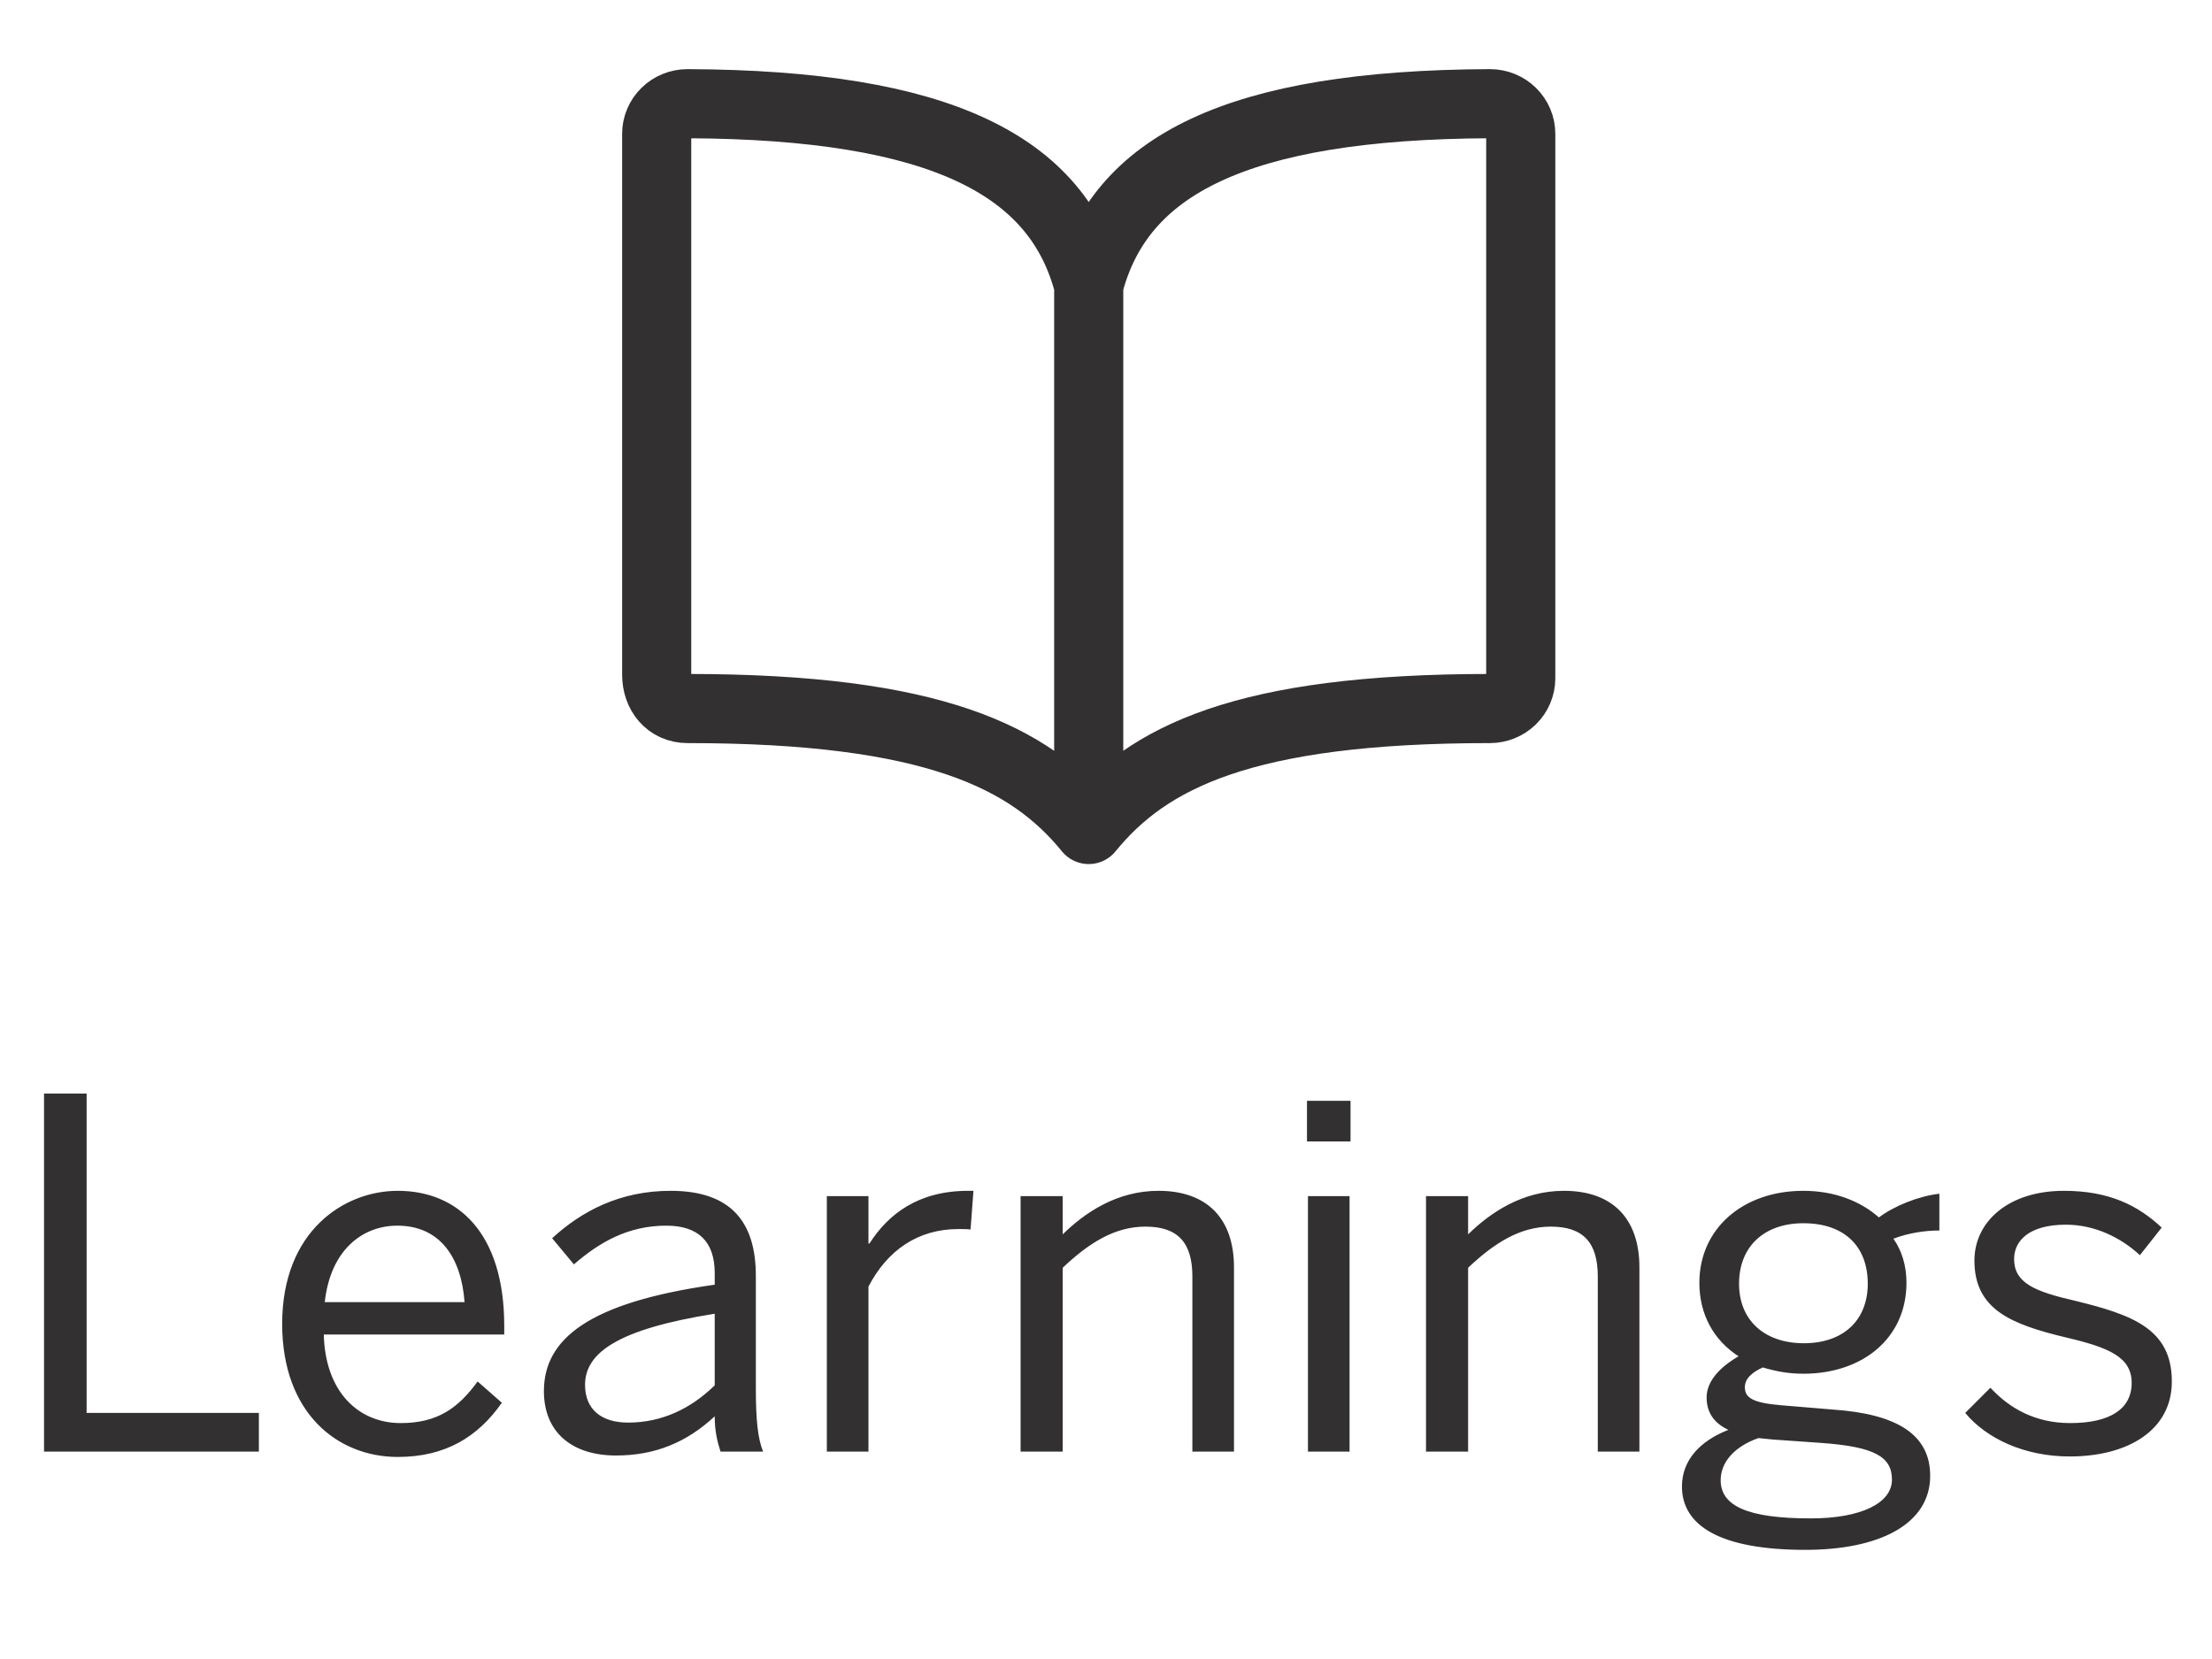 <svg width="64" height="48" viewBox="0 0 64 48" fill="none" xmlns="http://www.w3.org/2000/svg">
<path d="M1.274 42V31.64H2.506V40.88H7.49V42H1.274ZM11.509 42.154C9.76 42.154 8.164 40.88 8.164 38.304C8.164 35.616 9.956 34.454 11.509 34.454C13.259 34.454 14.589 35.686 14.589 38.36V38.612H9.368C9.41 40.278 10.376 41.174 11.594 41.174C12.658 41.174 13.259 40.74 13.819 39.97L14.52 40.586C13.834 41.566 12.896 42.154 11.509 42.154ZM9.396 37.674H13.441C13.344 36.358 12.713 35.462 11.495 35.462C10.502 35.462 9.564 36.148 9.396 37.674ZM17.823 42.112C16.549 42.112 15.737 41.44 15.737 40.25C15.737 38.752 17.011 37.688 20.679 37.17V36.834C20.679 35.91 20.189 35.462 19.279 35.462C18.159 35.462 17.333 35.952 16.605 36.582L15.975 35.826C16.829 35.042 17.935 34.454 19.405 34.454C21.169 34.454 21.869 35.378 21.869 36.918V40.18C21.869 41.076 21.925 41.622 22.079 42H20.847C20.749 41.692 20.679 41.398 20.679 40.978C19.853 41.748 18.929 42.112 17.823 42.112ZM18.173 41.16C19.153 41.16 19.993 40.754 20.679 40.082V38.01C17.865 38.458 16.927 39.144 16.927 40.068C16.927 40.782 17.403 41.16 18.173 41.16ZM23.923 42V34.608H25.127V35.98H25.155C25.701 35.126 26.569 34.454 28.011 34.454H28.165L28.081 35.574C28.039 35.56 27.773 35.56 27.731 35.56C26.555 35.56 25.673 36.176 25.127 37.226V42H23.923ZM29.529 42V34.608H30.747V35.714C31.391 35.084 32.315 34.454 33.519 34.454C34.933 34.454 35.703 35.266 35.703 36.666V42H34.499V36.932C34.499 35.952 34.079 35.49 33.141 35.49C32.259 35.49 31.517 35.952 30.747 36.68V42H29.529ZM37.815 33.026V31.85H39.075V33.026H37.815ZM37.843 42V34.608H39.047V42H37.843ZM41.259 42V34.608H42.477V35.714C43.121 35.084 44.045 34.454 45.249 34.454C46.663 34.454 47.433 35.266 47.433 36.666V42H46.229V36.932C46.229 35.952 45.809 35.49 44.871 35.49C43.989 35.49 43.247 35.952 42.477 36.68V42H41.259ZM52.234 44.842C49.742 44.842 48.664 44.128 48.664 43.008C48.664 42.252 49.182 41.692 50.008 41.37C49.588 41.174 49.378 40.866 49.378 40.432C49.378 39.956 49.77 39.55 50.302 39.242C49.588 38.78 49.168 38.038 49.168 37.114C49.168 35.56 50.414 34.454 52.178 34.454C53.088 34.454 53.844 34.762 54.362 35.224C54.81 34.888 55.51 34.608 56.112 34.538V35.602C55.706 35.602 55.216 35.672 54.782 35.84C55.02 36.176 55.16 36.61 55.16 37.114C55.16 38.71 53.9 39.746 52.178 39.746C51.744 39.746 51.38 39.676 51.002 39.564C50.694 39.704 50.484 39.886 50.484 40.138C50.484 40.446 50.722 40.586 51.506 40.656L53.018 40.782C54.894 40.908 55.846 41.51 55.846 42.7C55.846 44.1 54.376 44.842 52.234 44.842ZM52.192 38.864C53.326 38.864 54.04 38.206 54.04 37.142C54.04 36.064 53.368 35.392 52.178 35.392C51.03 35.392 50.316 36.078 50.316 37.142C50.316 38.206 51.058 38.864 52.192 38.864ZM52.388 43.932C53.858 43.932 54.74 43.484 54.74 42.812C54.74 42.154 54.25 41.86 52.696 41.748L51.296 41.65C51.156 41.636 51.016 41.622 50.876 41.608C50.162 41.86 49.784 42.322 49.784 42.826C49.784 43.568 50.554 43.932 52.388 43.932ZM59.884 42.14C58.554 42.14 57.462 41.608 56.86 40.88L57.588 40.152C58.148 40.754 58.89 41.174 59.898 41.174C61.046 41.174 61.676 40.768 61.676 40.012C61.676 39.27 61.032 38.99 59.772 38.696C58.204 38.318 57.126 37.898 57.126 36.47C57.126 35.35 58.106 34.454 59.716 34.454C61.018 34.454 61.858 34.874 62.544 35.518L61.914 36.316C61.354 35.798 60.598 35.434 59.772 35.434C58.694 35.434 58.274 35.91 58.274 36.428C58.274 37.114 58.862 37.366 60.024 37.632C61.69 38.038 62.838 38.444 62.838 39.97C62.838 41.384 61.564 42.14 59.884 42.14Z" fill="#323031"/>
<path d="M31.5 8.25C32.393 4.796 35.765 3.032 43.107 3C43.224 3 43.341 3.022 43.449 3.066C43.558 3.11 43.657 3.174 43.739 3.255C43.822 3.337 43.888 3.433 43.933 3.54C43.978 3.646 44 3.76 44 3.875V19.625C44 19.857 43.906 20.08 43.739 20.244C43.571 20.408 43.344 20.5 43.107 20.5C35.964 20.5 33.205 21.912 31.5 24M31.5 8.25C30.607 4.796 27.235 3.032 19.893 3C19.776 3 19.659 3.022 19.551 3.066C19.442 3.11 19.343 3.174 19.261 3.255C19.177 3.337 19.112 3.433 19.067 3.54C19.022 3.646 19 3.76 19 3.875V19.52C19 20.06 19.341 20.5 19.893 20.5C27.036 20.5 29.805 21.922 31.5 24M31.5 8.25V24" stroke="#323031" stroke-width="2" stroke-linecap="round" stroke-linejoin="round"/>
</svg>
